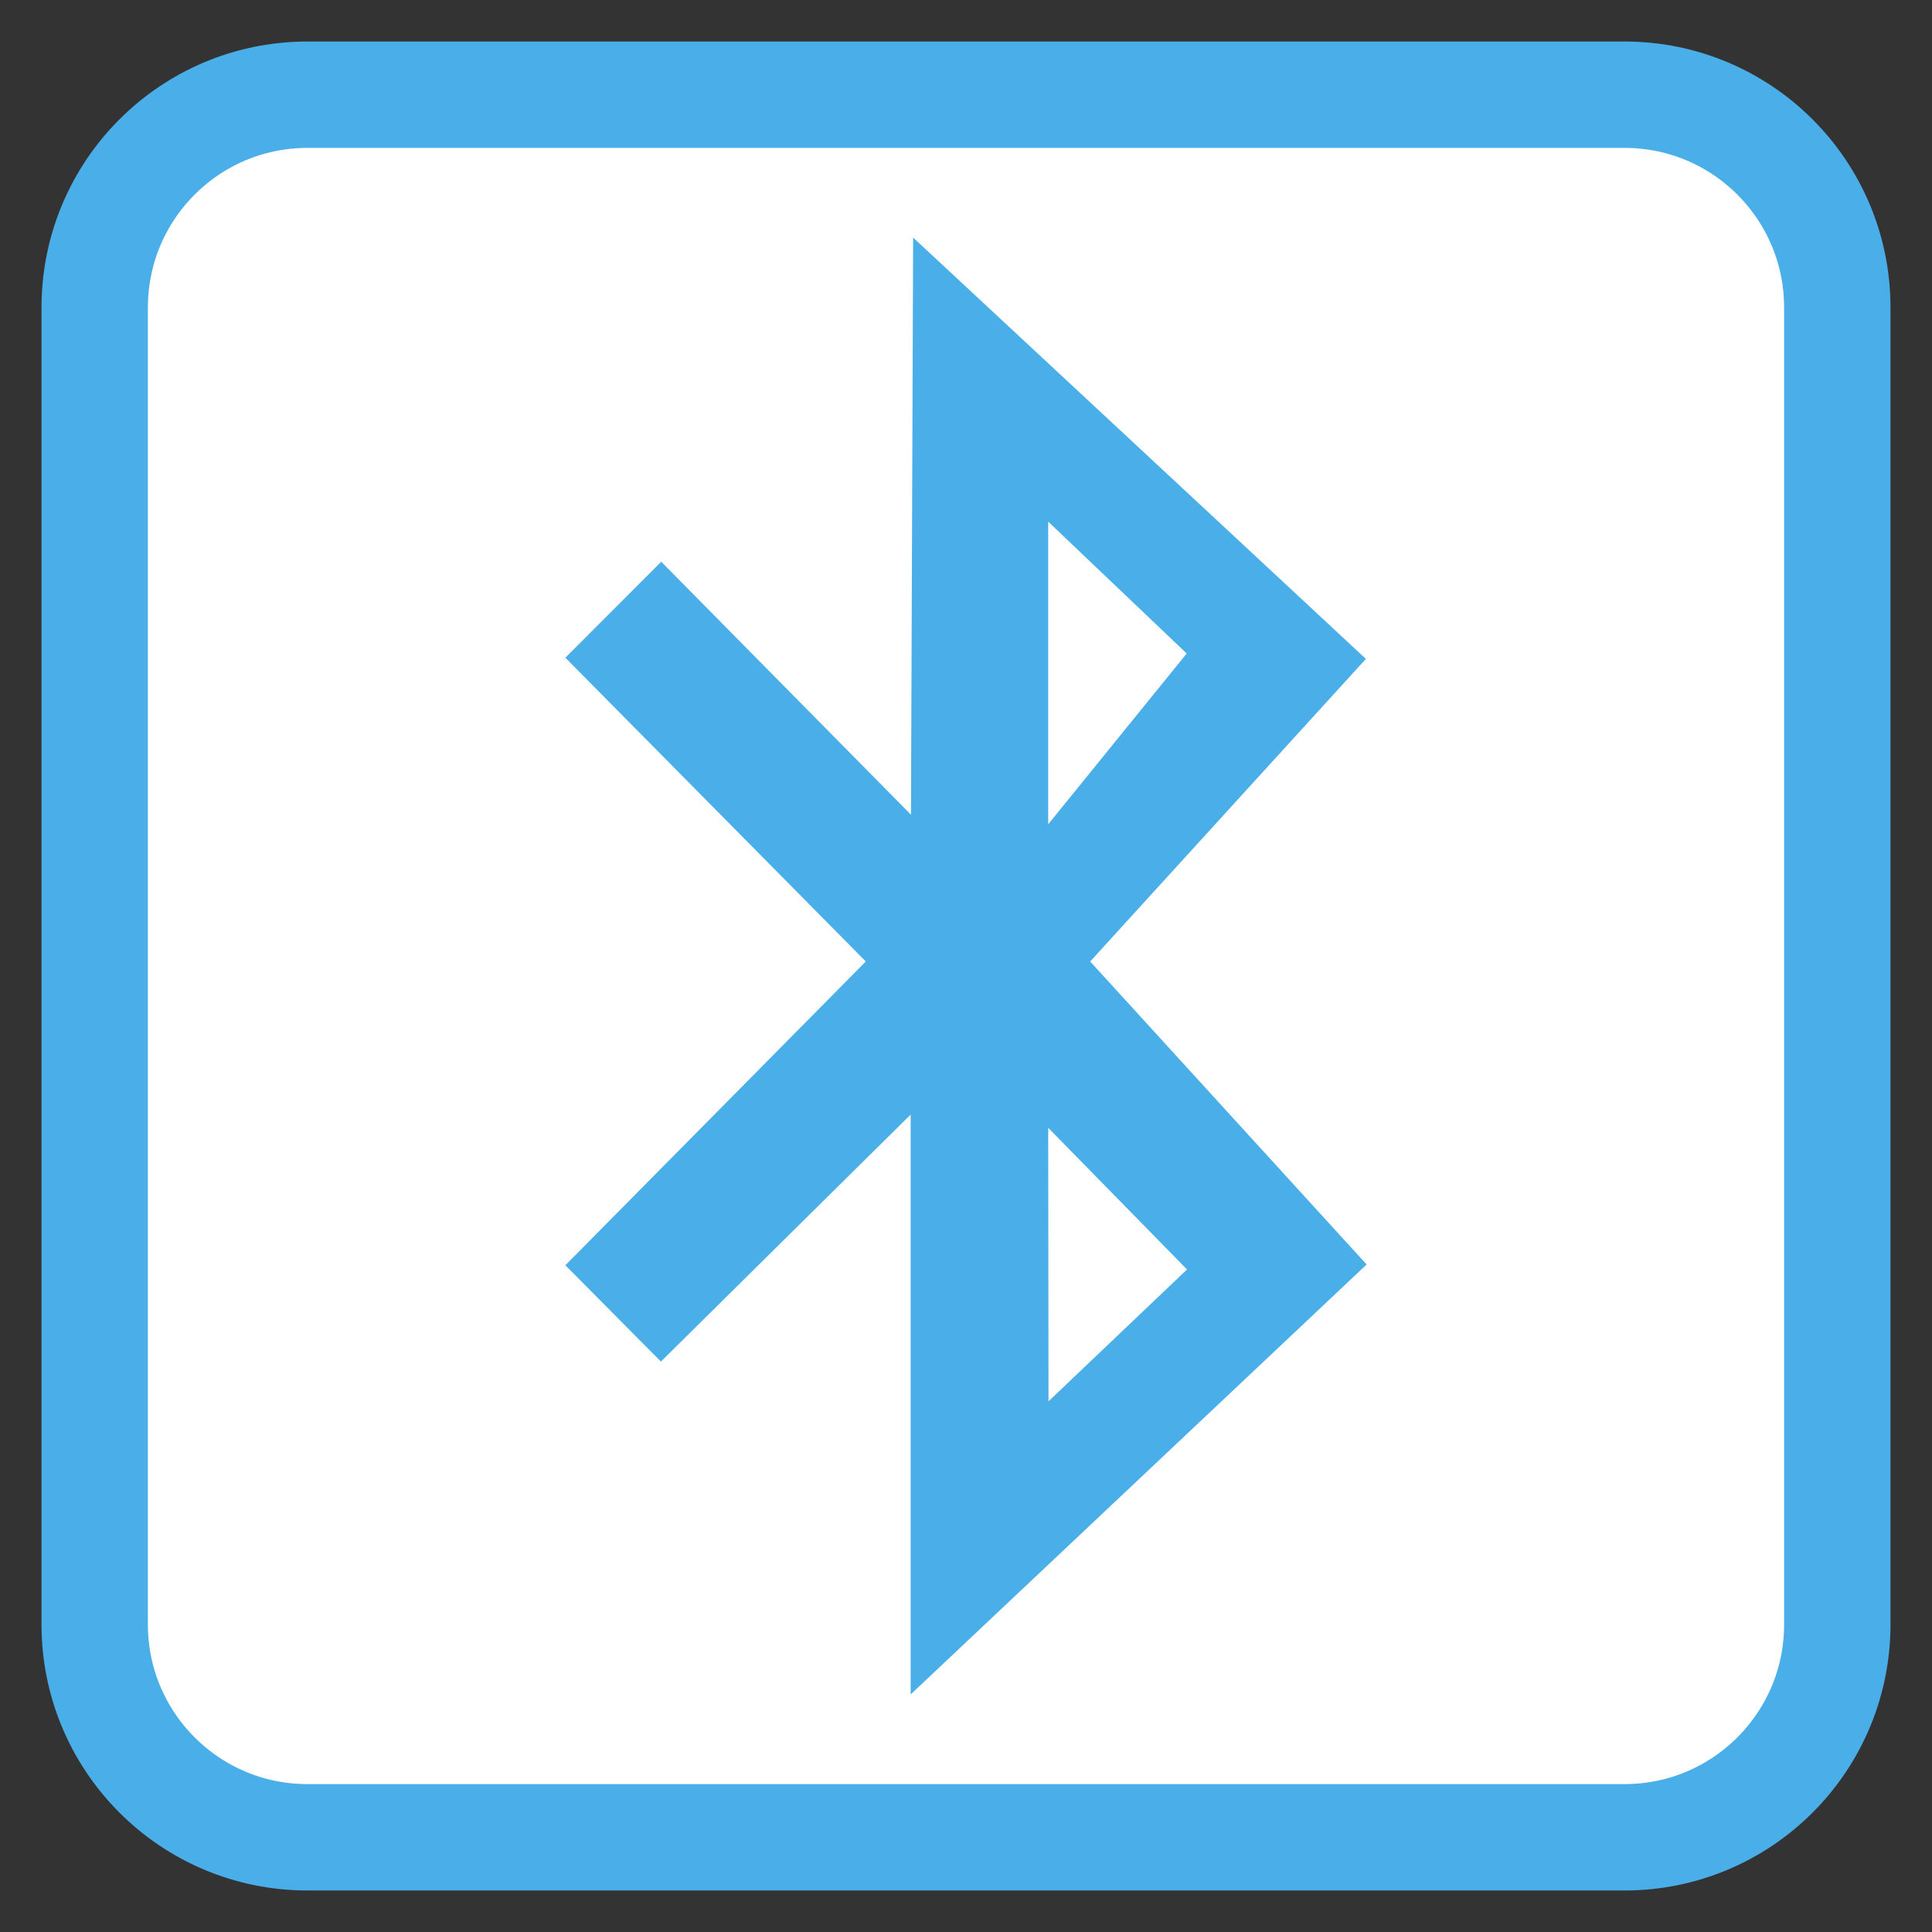 
<svg xmlns="http://www.w3.org/2000/svg" xmlns:xlink="http://www.w3.org/1999/xlink" width="512px" height="512px" viewBox="0 0 512 512" version="1.1">
<rect x="0" y="0" width="512" height="512" fill="#333333" stroke="none"/>
<g id="surface1">
<path style="fill-rule:nonzero;fill:rgb(100%,100%,100%);fill-opacity:1;stroke-width:28.192;stroke-linecap:butt;stroke-linejoin:miter;stroke:rgb(29.02%,68.235%,90.98%);stroke-opacity:1;stroke-miterlimit:4;" d="M 81.48 25.098 L 430.52 25.098 C 461.66 25.098 486.902 50.34 486.902 81.48 L 486.902 430.52 C 486.902 461.66 461.66 486.902 430.52 486.902 L 81.48 486.902 C 50.34 486.902 25.098 461.66 25.098 430.52 L 25.098 81.48 C 25.098 50.34 50.34 25.098 81.48 25.098 Z M 81.48 25.098 "/>
<path style=" stroke:none;fill-rule:nonzero;fill:rgb(29.02%,68.235%,90.98%);fill-opacity:1;" d="M 149.828 174.297 L 229.441 254.805 L 149.828 335.309 L 175.148 360.832 L 241.336 295.371 L 241.336 449.039 L 362.172 335.102 L 288.914 254.805 L 361.977 174.617 L 241.992 62.961 L 241.418 215.906 L 175.234 148.863 Z M 277.785 138.242 L 314.488 173.184 L 277.785 218.445 Z M 277.785 298.875 L 314.574 336.422 L 277.867 371.363 Z M 277.785 298.875 "/>
</g>
</svg>
